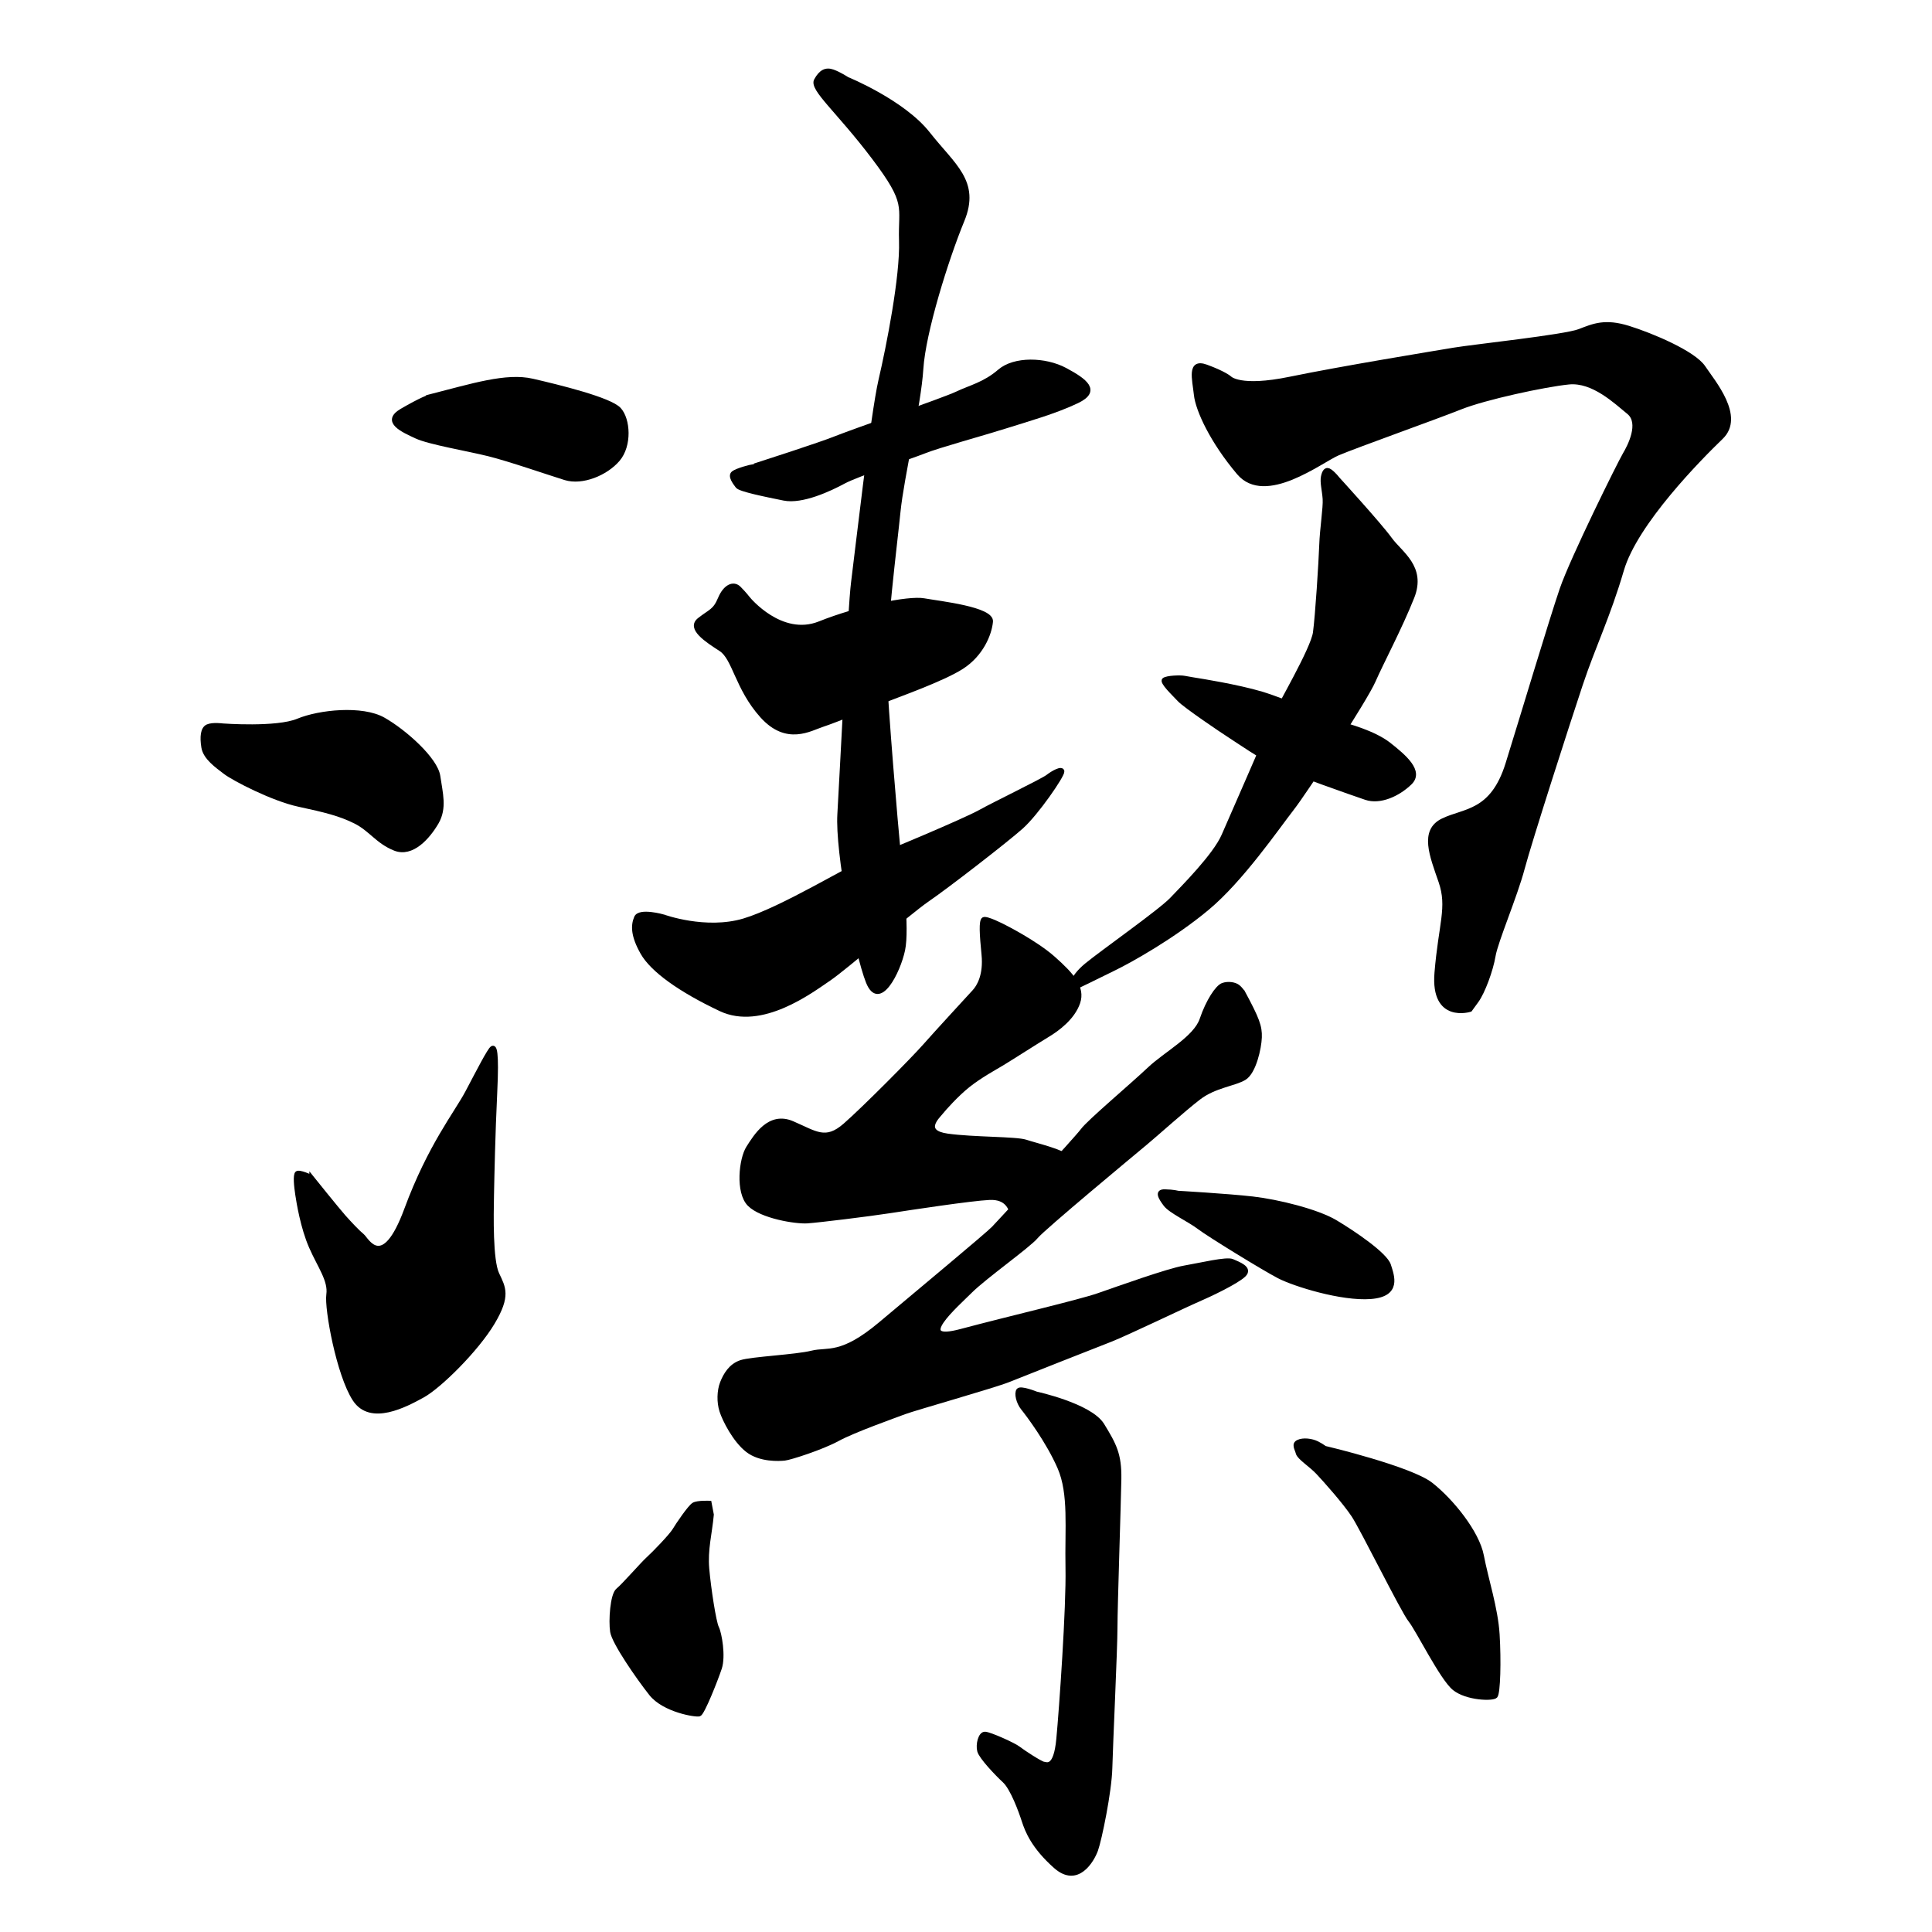 <?xml version="1.0" encoding="UTF-8" standalone="no"?>
<!-- Created with Inkscape (http://www.inkscape.org/) -->

<svg
   xmlns:dc="http://purl.org/dc/elements/1.1/"
   xmlns:cc="http://creativecommons.org/ns#"
   xmlns:rdf="http://www.w3.org/1999/02/22-rdf-syntax-ns#"
   xmlns:svg="http://www.w3.org/2000/svg"
   xmlns="http://www.w3.org/2000/svg"
   xmlns:sodipodi="http://sodipodi.sourceforge.net/DTD/sodipodi-0.dtd"
   xmlns:inkscape="http://www.inkscape.org/namespaces/inkscape"
   version="1.1"
   id="svg3713"
   width="512"
   height="512"
   viewBox="0 0 512 512"
   sodipodi:docname="U+6F54.svg"
   inkscape:version="0.92.4 (5da689c313, 2019-01-14)">
  <defs
     id="defs3717" />
  <sodipodi:namedview
     pagecolor="#ffffff"
     bordercolor="#666666"
     borderopacity="1"
     objecttolerance="10"
     gridtolerance="10"
     guidetolerance="10"
     inkscape:pageopacity="0"
     inkscape:pageshadow="2"
     inkscape:window-width="1920"
     inkscape:window-height="1017"
     id="namedview3715"
     showgrid="false"
     inkscape:zoom="1.1683835"
     inkscape:cx="198.1264"
     inkscape:cy="156.9477"
     inkscape:window-x="-8"
     inkscape:window-y="-8"
     inkscape:window-maximized="1"
     inkscape:current-layer="svg3713" />
  <path
     style="fill:#000000;stroke:#000000;stroke-width:1px;stroke-linecap:butt;stroke-linejoin:miter;stroke-opacity:1"
     d="m 113.832,105.027 c 11.34,-2.889 20.327,-5.777 27.281,-4.172 6.954,1.605 20.541,4.921 23.002,7.596 2.461,2.675 2.889,9.629 -0.321,13.373 -3.21,3.744 -9.522,6.312 -14.015,4.921 -4.493,-1.391 -14.657,-4.921 -20.22,-6.312 -5.563,-1.391 -15.834,-3.103 -19.257,-4.707 -3.424,-1.605 -8.987,-3.958 -3.851,-6.954 5.135,-2.996 7.382,-3.744 7.382,-3.744 z"
     id="path3764"
     inkscape:connector-curvature="0" />
  <path
     style="fill:#000000;stroke:#000000;stroke-width:1px;stroke-linecap:butt;stroke-linejoin:miter;stroke-opacity:1"
     d="m 59.056,192.221 c 0,0 14.229,1.07 19.899,-1.284 5.67,-2.354 17.011,-3.531 22.681,-0.321 5.67,3.21 13.908,10.592 14.55,15.085 0.642,4.493 1.819,8.452 -0.428,12.303 -2.247,3.851 -6.526,8.773 -11.126,6.954 -4.6,-1.819 -6.419,-5.135 -10.485,-7.168 -4.065,-2.033 -8.024,-2.996 -14.978,-4.493 -6.954,-1.498 -17.225,-6.847 -19.471,-8.559 -2.247,-1.712 -5.381,-3.887 -5.835,-6.686 -0.454,-2.799 -0.227,-4.993 1.135,-5.598 1.362,-0.605 4.058,-0.233 4.058,-0.233 z"
     id="path3766"
     inkscape:connector-curvature="0" />
  <path
     style="fill:#000000;stroke:#000000;stroke-width:1px;stroke-linecap:butt;stroke-linejoin:miter;stroke-opacity:1"
     d="m 82.486,311.83 c 0,0 6.954,8.666 8.666,10.592 1.712,1.926 3.744,4.065 4.921,5.028 1.177,0.963 5.349,9.843 11.554,-6.954 6.205,-16.797 13.266,-25.57 16.155,-31.026 2.889,-5.456 5.884,-11.34 6.633,-11.768 0.749,-0.428 1.391,0.642 0.856,11.875 -0.535,11.233 -0.749,21.718 -0.856,27.174 -0.107,5.456 -0.321,17.225 1.391,20.862 1.712,3.638 3.103,5.777 -1.177,12.945 -4.279,7.168 -14.122,16.904 -18.615,19.364 -4.493,2.461 -13.801,7.489 -18.081,0.963 -4.279,-6.526 -7.489,-24.072 -6.954,-27.816 0.535,-3.744 -2.354,-7.489 -4.6,-12.624 -2.247,-5.135 -3.317,-11.768 -3.638,-13.908 -0.321,-2.14 -0.642,-5.135 -0.053,-5.67 0.588,-0.535 3.798,0.963 3.798,0.963 z"
     id="path3768"
     inkscape:connector-curvature="0" />
  <path
     style="fill:#000000;stroke:#000000;stroke-width:1px;stroke-linecap:butt;stroke-linejoin:miter;stroke-opacity:1"
     d="m 200.7,123.083 c 0,0 16.946,-5.447 20.804,-7.035 3.858,-1.589 28.596,-10.137 32.076,-11.801 3.48,-1.664 7.338,-2.496 11.272,-5.901 3.934,-3.404 12.104,-3.253 17.475,-0.378 5.371,2.875 9.002,5.598 3.177,8.397 -5.825,2.799 -13.163,4.842 -19.139,6.733 -5.976,1.891 -17.626,5.069 -21.409,6.582 -3.783,1.513 -17.702,6.052 -21.333,8.019 -3.631,1.967 -11.045,5.447 -15.887,4.463 -4.842,-0.983 -11.65,-2.345 -12.331,-3.253 -0.681,-0.908 -2.118,-2.723 -1.135,-3.556 0.983,-0.832 4.917,-1.816 5.296,-1.816 0.378,0 1.135,-0.454 1.135,-0.454 z"
     id="path3770"
     inkscape:connector-curvature="0" />
  <path
     style="fill:#000000;stroke:#000000;stroke-width:1px;stroke-linecap:butt;stroke-linejoin:miter;stroke-opacity:1"
     d="m 198.351,158.627 c 0,0 8.666,10.592 18.829,6.526 10.164,-4.065 23.537,-6.847 27.709,-6.098 4.172,0.749 18.081,2.247 17.76,5.67 -0.321,3.424 -2.568,8.773 -7.703,12.089 -5.135,3.317 -17.653,7.703 -20.541,8.88 -2.889,1.177 -13.052,5.349 -16.369,6.419 -3.317,1.07 -9.522,5.028 -16.155,-2.354 -6.633,-7.382 -7.275,-15.299 -10.913,-17.653 -3.638,-2.354 -8.666,-5.563 -5.67,-7.917 2.996,-2.354 4.065,-2.247 5.456,-5.563 1.391,-3.317 3.638,-4.279 5.135,-2.782 1.498,1.498 2.461,2.782 2.461,2.782 z"
     id="path3772"
     inkscape:connector-curvature="0" />
  <path
     style="fill:#000000;stroke:#000000;stroke-width:1px;stroke-linecap:butt;stroke-linejoin:miter;stroke-opacity:1"
     d="m 175.811,242.837 c 0,0 11.196,4.085 21.333,1.059 10.137,-3.026 28.444,-14.374 32.983,-16.038 4.539,-1.664 25.418,-10.44 29.504,-12.709 4.085,-2.27 16.643,-8.322 18.005,-9.381 1.362,-1.059 3.783,-2.421 3.934,-1.362 0.151,1.059 -6.809,11.196 -10.894,14.827 -4.085,3.631 -19.518,15.584 -24.813,19.215 -5.295,3.631 -21.485,17.853 -26.175,21.031 -4.69,3.177 -17.853,13.163 -28.747,8.019 -10.894,-5.144 -18.156,-10.44 -20.728,-14.979 -2.572,-4.539 -2.572,-7.262 -1.664,-9.381 0.908,-2.118 7.262,-0.303 7.262,-0.303 z"
     id="path3774"
     inkscape:connector-curvature="0" />
  <path
     style="fill:#000000;stroke:#000000;stroke-width:1px;stroke-linecap:butt;stroke-linejoin:miter;stroke-opacity:1"
     d="m 224.53,20.879 c 0,0 14.827,6.052 21.485,14.525 6.657,8.473 13.314,12.709 9.078,22.998 -4.236,10.288 -10.288,29.655 -10.894,39.338 -0.605,9.683 -5.144,28.747 -6.052,37.825 -0.908,9.078 -3.934,32.681 -3.631,42.364 0.303,9.683 3.026,41.456 3.631,47.508 0.605,6.052 2.421,20.577 1.21,26.326 -1.21,5.749 -6.355,16.038 -9.381,8.473 -3.026,-7.565 -8.17,-34.496 -7.565,-44.482 0.605,-9.986 2.723,-54.468 3.631,-61.428 0.908,-6.96 5.144,-44.482 7.262,-53.56 2.118,-9.078 5.749,-27.537 5.447,-36.917 -0.303,-9.381 2.118,-9.683 -7.262,-22.09 -9.381,-12.407 -16.556,-18.147 -15.272,-20.501 1.284,-2.354 2.675,-2.996 4.493,-2.354 1.819,0.642 3.819,1.975 3.819,1.975 z"
     id="path3776"
     inkscape:connector-curvature="0" />
  <path
     style="fill:#000000;stroke:#000000;stroke-width:1px;stroke-linecap:butt;stroke-linejoin:miter;stroke-opacity:1"
     d="m 325.878,100.106 c 0,0 2.568,2.996 16.048,0.214 13.48,-2.782 38.301,-6.847 43.436,-7.703 5.135,-0.856 29.314,-3.424 33.165,-4.921 3.851,-1.498 6.847,-2.782 13.052,-0.856 6.205,1.926 17.332,6.633 19.899,10.485 2.568,3.851 10.485,13.052 4.707,18.615 -5.777,5.563 -22.681,22.681 -26.318,35.091 -3.638,12.41 -7.489,20.113 -10.913,30.384 -3.424,10.271 -13.48,41.51 -15.406,48.785 -1.926,7.275 -7.061,19.257 -7.703,23.109 -0.642,3.851 -2.782,9.629 -4.493,11.982 -1.712,2.354 -1.712,2.354 -1.712,2.354 0,0 -10.057,3.21 -8.987,-9.843 1.07,-13.052 3.424,-17.332 1.07,-24.179 -2.354,-6.847 -5.135,-13.48 0.642,-16.262 5.777,-2.782 13.052,-1.926 17.118,-14.978 4.065,-13.052 11.554,-38.087 14.336,-46.218 2.782,-8.131 15.406,-33.593 16.69,-35.733 1.284,-2.14 4.493,-8.345 1.07,-11.126 -3.424,-2.782 -9.415,-8.559 -15.834,-7.917 -6.419,0.642 -22.253,4.065 -28.672,6.633 -6.419,2.568 -28.03,10.271 -32.524,12.196 -4.493,1.926 -19.257,13.48 -26.318,5.135 -7.061,-8.345 -10.913,-16.69 -11.34,-20.755 -0.428,-4.065 -1.926,-9.201 2.782,-7.489 4.707,1.712 6.205,2.996 6.205,2.996 z"
     id="path3778"
     inkscape:connector-curvature="0" />
  <path
     style="fill:#000000;stroke:#000000;stroke-width:1px;stroke-linecap:butt;stroke-linejoin:miter;stroke-opacity:1"
     d="m 354.496,126.79 c 0,0 11.196,12.255 13.92,16.038 2.723,3.783 9.078,7.414 5.901,15.433 -3.177,8.019 -8.17,17.4 -10.288,22.241 -2.118,4.842 -17.853,29.05 -21.636,33.891 -3.783,4.842 -13.314,18.761 -22.392,26.326 -9.078,7.565 -20.426,13.92 -24.813,16.038 -4.388,2.118 -9.683,4.842 -10.742,5.144 -1.059,0.303 -0.756,-2.723 3.48,-6.203 4.236,-3.48 19.518,-14.222 22.544,-17.4 3.026,-3.177 11.499,-11.65 13.768,-16.946 2.269,-5.296 10.591,-24.057 11.65,-26.931 1.059,-2.875 -0.605,0.605 1.21,-3.329 1.816,-3.934 10.742,-19.064 11.348,-23.452 0.605,-4.388 1.513,-18.761 1.664,-23.149 0.151,-4.388 1.059,-9.986 0.908,-12.255 -0.151,-2.27 -0.756,-4.388 -0.454,-5.901 0.303,-1.513 0.908,-2.27 1.967,-1.513 1.059,0.757 1.967,1.967 1.967,1.967 z"
     id="path3780"
     inkscape:connector-curvature="0" />
  <path
     style="fill:#000000;stroke:#000000;stroke-width:1px;stroke-linecap:butt;stroke-linejoin:miter;stroke-opacity:1"
     d="m 317.64,180.238 c 0,0 10.271,1.605 16.69,3.531 6.419,1.926 19.792,7.703 21.076,8.024 1.284,0.321 8.666,2.247 12.731,5.456 4.065,3.21 8.773,7.168 5.563,10.271 -3.21,3.103 -8.024,5.242 -11.768,3.958 -3.744,-1.284 -18.936,-6.526 -23.858,-8.987 -4.921,-2.461 -9.094,-5.456 -11.768,-7.168 -2.675,-1.712 -12.303,-8.238 -13.801,-9.843 -1.498,-1.605 -4.814,-4.707 -4.065,-5.349 0.749,-0.642 4.386,-0.749 5.456,-0.535 1.07,0.214 3.744,0.642 3.744,0.642 z"
     id="path3782"
     inkscape:connector-curvature="0" />
  <path
     style="fill:#000000;stroke:#000000;stroke-width:1px;stroke-linecap:butt;stroke-linejoin:miter;stroke-opacity:1"
     d="m 266.073,245.499 c 0,0 8.345,4.172 13.159,8.452 4.814,4.279 7.917,7.703 6.526,11.768 -1.391,4.065 -5.456,7.061 -8.131,8.666 -2.675,1.605 -9.843,6.205 -11.982,7.489 -2.14,1.284 -5.884,3.317 -8.987,5.777 -3.103,2.461 -6.419,6.205 -7.275,7.275 -0.856,1.07 -5.135,5.028 1.712,5.991 6.847,0.963 18.188,0.749 20.755,1.605 2.568,0.856 9.843,2.568 10.913,4.065 1.07,1.498 2.461,6.419 0.963,8.238 -1.498,1.819 -4.921,5.67 -6.954,6.205 -2.033,0.535 -8.131,0.535 -8.666,0 -0.535,-0.535 -1.07,-3.744 -5.884,-3.531 -4.814,0.214 -20.969,2.675 -26.532,3.531 -5.563,0.856 -18.615,2.461 -21.718,2.675 -3.103,0.214 -12.196,-1.284 -15.406,-4.493 -3.21,-3.21 -2.247,-12.089 -0.321,-15.085 1.926,-2.996 5.563,-9.201 11.768,-6.526 6.205,2.675 8.773,5.028 13.908,0.535 5.135,-4.493 17.867,-17.332 21.076,-20.969 3.21,-3.638 11.982,-13.159 13.159,-14.443 1.177,-1.284 2.996,-4.279 2.461,-9.736 -0.535,-5.456 -0.749,-8.88 0,-9.415 0.749,-0.535 5.456,1.926 5.456,1.926 z"
     id="path3784"
     inkscape:connector-curvature="0" />
  <path
     style="fill:#000000;stroke:#000000;stroke-width:1px;stroke-linecap:butt;stroke-linejoin:miter;stroke-opacity:1"
     d="m 329.515,263.045 c 3.744,6.954 4.493,8.987 4.386,11.875 -0.107,2.889 -1.498,9.201 -4.065,10.806 -2.568,1.605 -7.917,2.033 -12.089,5.242 -4.172,3.21 -10.913,9.308 -14.122,11.982 -3.21,2.675 -27.067,22.467 -28.993,24.821 -1.926,2.354 -13.694,10.699 -17.439,14.443 -3.744,3.744 -15.406,13.908 -2.568,10.485 12.838,-3.424 31.24,-7.703 36.482,-9.522 5.242,-1.819 18.377,-6.534 22.765,-7.29 4.388,-0.756 11.196,-2.421 12.709,-1.74 1.513,0.681 5.069,1.891 3.102,3.783 -1.967,1.891 -9.154,5.296 -12.331,6.657 -3.177,1.362 -18.761,8.851 -22.998,10.515 -4.236,1.664 -23.3,9.154 -27.007,10.667 -3.707,1.513 -25.116,7.565 -27.688,8.548 -2.572,0.983 -13.314,4.766 -17.626,7.111 -4.312,2.345 -12.634,4.993 -14.071,5.144 -1.437,0.151 -6.506,0.454 -9.91,-2.194 -3.404,-2.648 -6.128,-8.095 -6.884,-10.44 -0.756,-2.345 -0.681,-5.371 0.151,-7.489 0.832,-2.118 2.269,-4.615 5.069,-5.522 2.799,-0.908 14.525,-1.437 18.761,-2.496 4.236,-1.059 7.716,1.135 18.156,-7.641 10.44,-8.775 28.369,-23.678 29.957,-25.343 1.589,-1.664 22.014,-23.754 23.603,-25.948 1.589,-2.194 13.239,-12.028 17.626,-16.189 4.388,-4.161 12.255,-8.246 13.92,-13.163 1.664,-4.917 4.161,-8.624 5.598,-9.154 1.437,-0.53 3.177,-0.227 4.009,0.378 0.832,0.605 1.496,1.674 1.496,1.674 z"
     id="path3786"
     inkscape:connector-curvature="0" />
  <path
     style="fill:#000000;stroke:#000000;stroke-width:1px;stroke-linecap:butt;stroke-linejoin:miter;stroke-opacity:1"
     d="m 312.132,316.066 c 0,0 13.163,0.756 19.82,1.513 6.657,0.756 17.097,3.329 21.939,6.203 4.842,2.875 13.314,8.624 14.222,11.499 0.908,2.875 2.875,7.868 -4.842,8.473 -7.716,0.605 -20.274,-3.329 -24.359,-5.447 -4.085,-2.118 -18.61,-11.045 -21.182,-13.012 -2.572,-1.967 -7.565,-4.236 -8.927,-6.052 -1.362,-1.816 -2.451,-3.615 -0.097,-3.562 2.354,0.053 3.426,0.384 3.426,0.384 z"
     id="path3788"
     inkscape:connector-curvature="0" />
  <path
     style="fill:#000000;stroke:#000000;stroke-width:1px;stroke-linecap:butt;stroke-linejoin:miter;stroke-opacity:1"
     d="m 188.671,401.4 c -0.454,4.993 -1.664,9.229 -1.21,14.374 0.454,5.144 1.816,14.071 2.572,15.584 0.756,1.513 1.816,7.565 0.756,10.742 -1.059,3.177 -4.539,11.953 -5.447,12.255 -0.908,0.303 -9.381,-1.059 -12.861,-5.447 -3.48,-4.388 -9.835,-13.617 -10.288,-16.492 -0.454,-2.875 0,-9.835 1.513,-11.045 1.513,-1.21 6.506,-6.96 8.019,-8.322 1.513,-1.362 6.052,-6.052 6.96,-7.565 0.908,-1.513 4.085,-6.203 5.144,-6.809 1.059,-0.605 4.236,-0.454 4.236,-0.454 z"
     id="path3790"
     inkscape:connector-curvature="0" />
  <path
     style="fill:#000000;stroke:#000000;stroke-width:1px;stroke-linecap:butt;stroke-linejoin:miter;stroke-opacity:1"
     d="m 274.632,369.281 c 0,0 14.336,3.103 17.546,8.345 3.21,5.242 4.6,7.81 4.493,14.336 -0.107,6.526 -1.03,33.797 -1.03,39.395 0,5.598 -1.21,31.017 -1.362,37.22 -0.151,6.203 -2.799,18.988 -3.783,21.712 -0.983,2.723 -4.917,9.608 -10.818,4.388 -5.901,-5.22 -7.565,-9.532 -8.397,-12.104 -0.832,-2.572 -3.026,-8.624 -5.144,-10.591 -2.118,-1.967 -6.203,-6.279 -6.657,-7.943 -0.454,-1.664 0.227,-4.69 1.589,-4.615 1.362,0.076 7.716,2.95 8.851,3.858 1.135,0.908 5.901,4.009 6.657,4.085 0.756,0.076 3.102,1.513 3.858,-6.506 0.756,-8.019 2.648,-34.877 2.434,-45.361 -0.214,-10.485 0.894,-19.622 -2.132,-26.582 -3.026,-6.96 -8.397,-14.071 -9.683,-15.66 -1.286,-1.589 -1.816,-4.009 -1.21,-4.842 0.605,-0.832 4.788,0.865 4.788,0.865 z"
     id="path3792"
     inkscape:connector-curvature="0" />
  <path
     style="fill:#000000;stroke:#000000;stroke-width:1px;stroke-linecap:butt;stroke-linejoin:miter;stroke-opacity:1"
     d="m 351.34,383.724 c 0,0 22.467,5.349 27.923,9.629 5.456,4.279 12.303,12.731 13.48,18.936 1.177,6.205 3.744,13.908 4.172,20.862 0.428,6.954 0.214,15.513 -0.535,16.369 -0.749,0.856 -7.703,0.642 -11.02,-2.033 -3.317,-2.675 -9.736,-15.727 -11.661,-18.081 -1.926,-2.354 -12.731,-24.286 -15.085,-27.816 -2.354,-3.531 -7.489,-9.308 -9.415,-11.34 -1.926,-2.033 -4.975,-3.905 -5.296,-5.135 -0.321,-1.23 -1.23,-2.407 0.107,-3.049 1.337,-0.642 3.584,-0.374 5.082,0.374 1.498,0.749 2.407,1.551 2.407,1.551 z"
     id="path3794"
     inkscape:connector-curvature="0" />
</svg>
